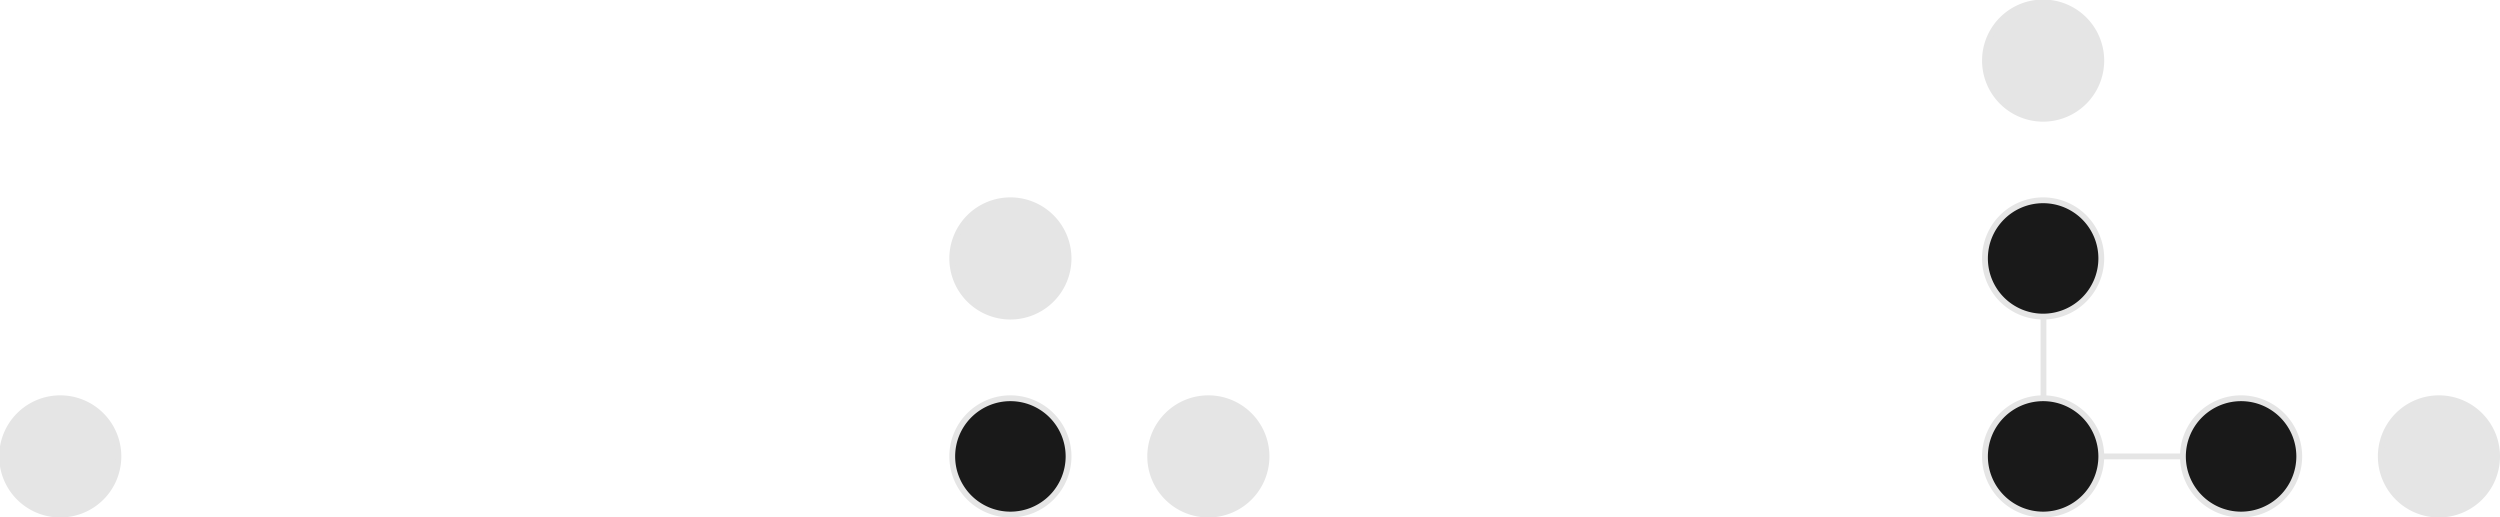 <svg xmlns="http://www.w3.org/2000/svg" viewBox="0 0 214.94 44.46"><defs><style>.cls-1{fill:none;stroke:#e5e5e5;stroke-width:0.5px;}.cls-2{fill:#e5e5e5;}.cls-3{fill:#191919;}</style></defs><title>s201</title><g id="Layer_2" data-name="Layer 2"><g id="Layer_1-2" data-name="Layer 1"><g id="s201"><polyline class="cls-1" points="175.69 22.22 175.69 39.24 192.72 39.24"/><path class="cls-2" d="M10.18,39.24a5,5,0,1,1-5-5,5,5,0,0,1,5,5"/><path class="cls-1" d="M10.18,39.24a5,5,0,1,1-5-5A5,5,0,0,1,10.18,39.24Z"/><path class="cls-3" d="M91.87,39.24a5,5,0,1,1-5-5,5,5,0,0,1,5,5"/><path class="cls-1" d="M91.87,39.24a5,5,0,1,1-5-5A5,5,0,0,1,91.87,39.24Z"/><path class="cls-2" d="M108.89,39.24a5,5,0,1,1-5-5,5,5,0,0,1,5,5"/><path class="cls-1" d="M108.89,39.24a5,5,0,1,1-5-5A5,5,0,0,1,108.89,39.24Z"/><path class="cls-2" d="M91.87,22.22a5,5,0,1,1-5-5,5,5,0,0,1,5,5"/><path class="cls-1" d="M91.87,22.22a5,5,0,1,1-5-5A5,5,0,0,1,91.87,22.22Z"/><path class="cls-3" d="M180.66,39.24a5,5,0,1,1-5-5,5,5,0,0,1,5,5"/><path class="cls-1" d="M180.66,39.24a5,5,0,1,1-5-5A5,5,0,0,1,180.66,39.24Z"/><path class="cls-3" d="M197.68,39.24a5,5,0,1,1-5-5,5,5,0,0,1,5,5"/><path class="cls-1" d="M197.68,39.24a5,5,0,1,1-5-5A5,5,0,0,1,197.68,39.24Z"/><path class="cls-2" d="M214.69,39.24a5,5,0,1,1-5-5,5,5,0,0,1,5,5"/><path class="cls-1" d="M214.69,39.24a5,5,0,1,1-5-5A5,5,0,0,1,214.69,39.24Z"/><path class="cls-3" d="M180.66,22.22a5,5,0,1,1-5-5,5,5,0,0,1,5,5"/><path class="cls-1" d="M180.66,22.22a5,5,0,1,1-5-5A5,5,0,0,1,180.66,22.22Z"/><path class="cls-2" d="M180.66,5.21a5,5,0,1,1-5-5,5,5,0,0,1,5,5"/><path class="cls-1" d="M180.66,5.21a5,5,0,1,1-5-5A5,5,0,0,1,180.66,5.21Z"/></g></g></g></svg>